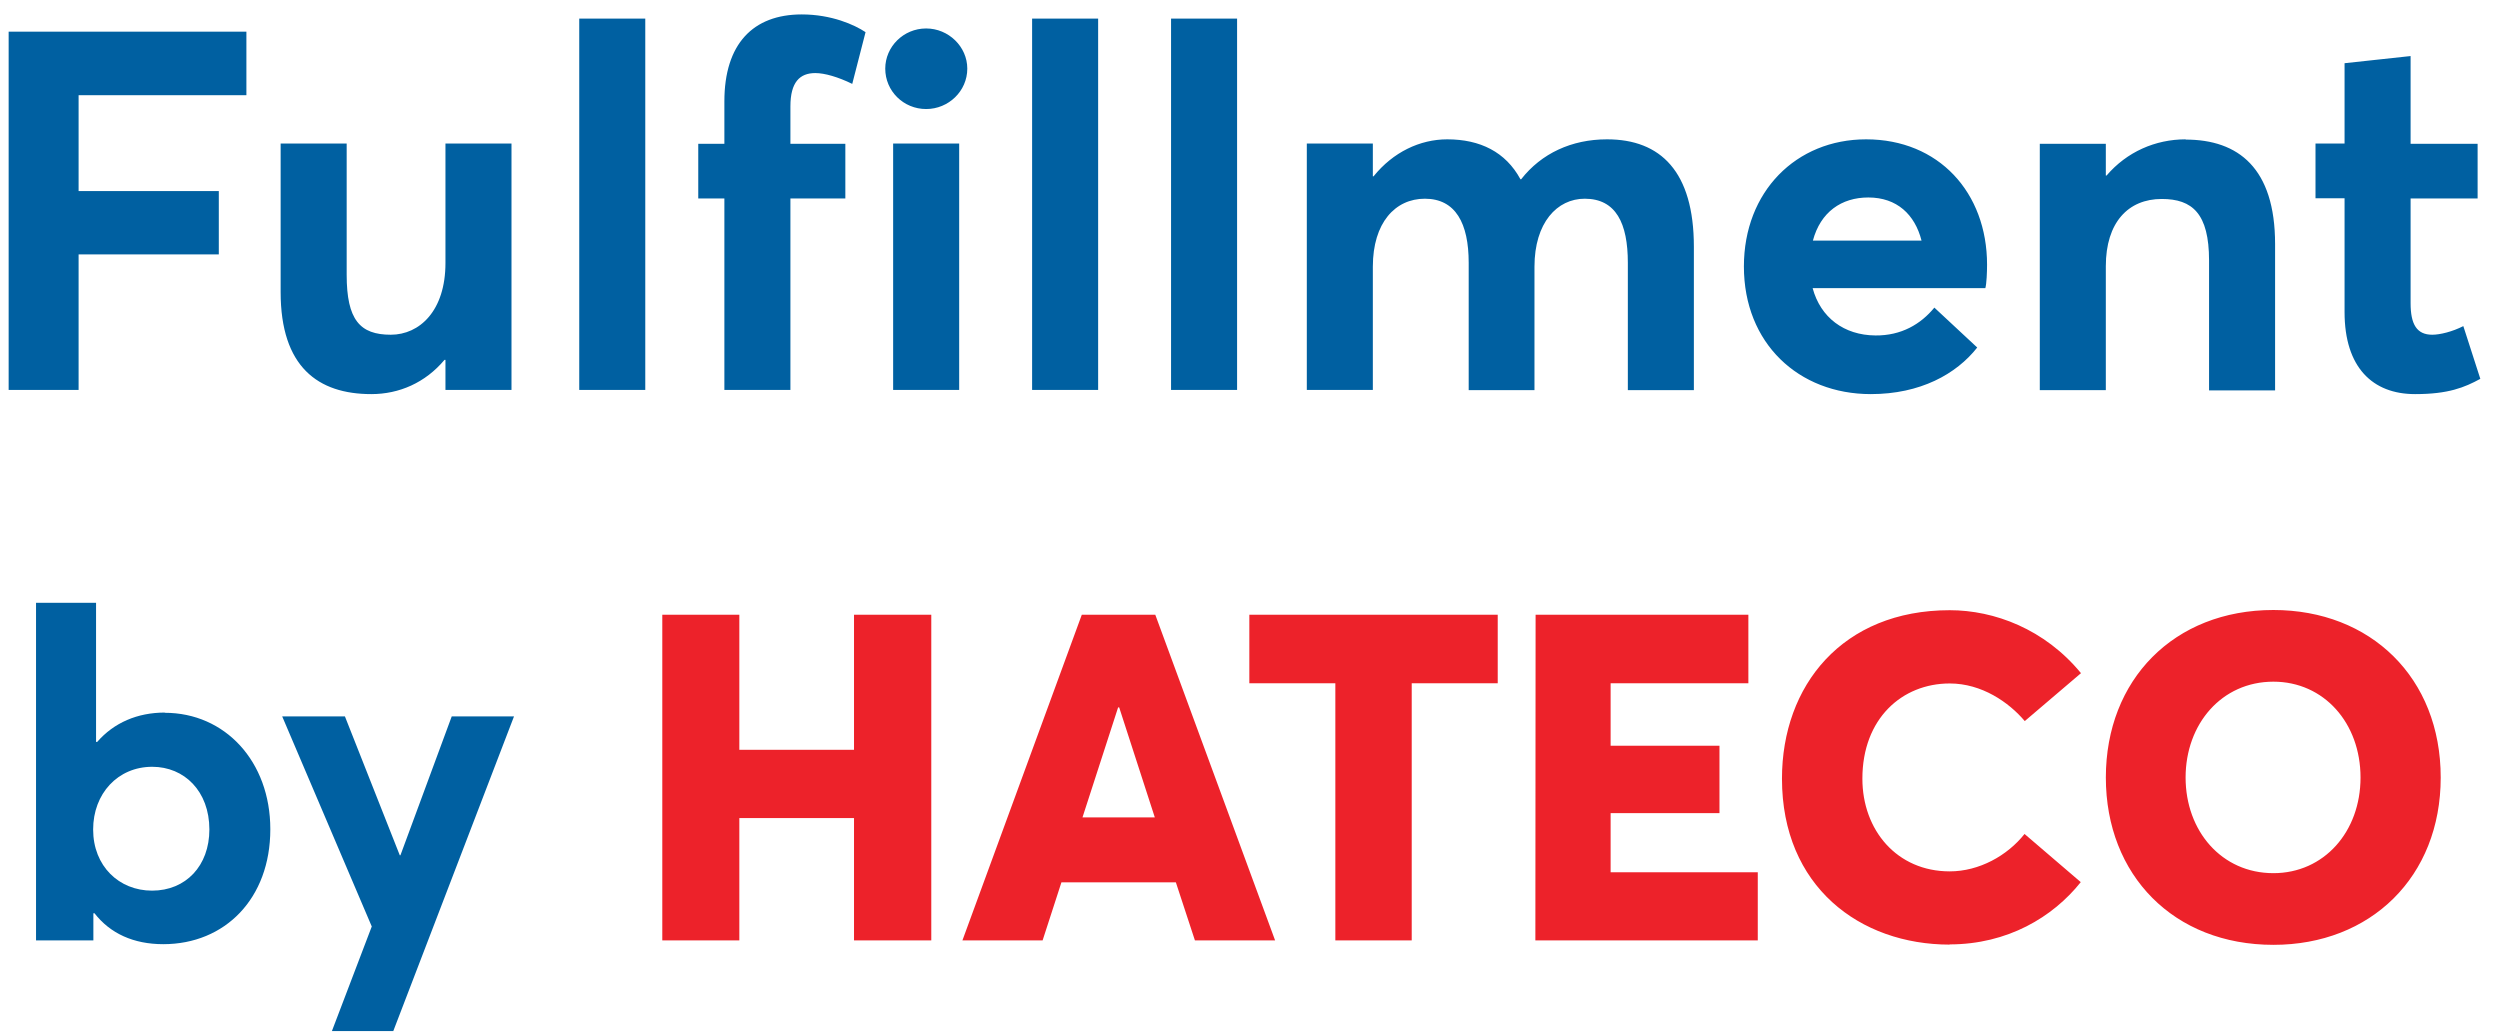 <svg width="109" height="45" viewBox="0 0 109 45" fill="none" xmlns="http://www.w3.org/2000/svg">
<path d="M0.377 17H3.427V11.092H9.54V8.331H3.427V4.152H10.743V1.381H0.377V17ZM19.422 6.258V11.468C19.422 13.552 18.294 14.594 17.038 14.594C15.695 14.594 15.115 13.949 15.115 11.983V6.258H12.236V12.735C12.236 16.001 13.869 17.183 16.189 17.183C17.403 17.183 18.542 16.689 19.38 15.69H19.422V17H22.301V6.258H19.422ZM25.255 17H28.134V0.812H25.255V17ZM31.583 17H34.462V8.653H36.857V6.269H34.462V4.636C34.462 3.583 34.87 3.186 35.547 3.186C35.955 3.186 36.545 3.357 37.158 3.658L37.738 1.402C37.255 1.08 36.255 0.629 34.956 0.629C32.829 0.629 31.583 1.918 31.583 4.421V6.269H30.444V8.653H31.583V17ZM40.38 4.754C41.358 4.754 42.174 3.97 42.174 2.992C42.174 2.036 41.358 1.241 40.38 1.241C39.392 1.241 38.597 2.036 38.597 2.992C38.597 3.97 39.392 4.754 40.38 4.754ZM38.941 17H41.82V6.258H38.941V17ZM45 17H47.879V0.812H45V17ZM51.058 17H53.937V0.812H51.058V17ZM70.061 6.075C68.525 6.075 67.204 6.688 66.323 7.815H66.291C65.646 6.623 64.529 6.075 63.1 6.075C61.908 6.075 60.737 6.634 59.888 7.687H59.856V6.258H56.977V17H59.856V11.629C59.856 9.706 60.834 8.664 62.123 8.664C63.465 8.664 64.035 9.738 64.035 11.457V17.011H66.903V11.629C66.903 9.706 67.891 8.664 69.094 8.664C70.459 8.664 70.974 9.738 70.974 11.457V17.011H73.853V10.759C73.853 7.482 72.403 6.075 70.072 6.075H70.061ZM86.636 11.543C86.636 8.385 84.52 6.075 81.362 6.075C78.311 6.075 76.034 8.353 76.034 11.618C76.034 14.97 78.418 17.183 81.566 17.183C83.725 17.183 85.293 16.312 86.207 15.152L84.338 13.412C83.747 14.132 82.898 14.637 81.77 14.626C80.395 14.615 79.375 13.842 79.031 12.563H86.561C86.615 12.37 86.636 11.876 86.636 11.532V11.543ZM81.459 8.61C82.705 8.61 83.489 9.352 83.779 10.49H79.042C79.375 9.244 80.288 8.61 81.459 8.61ZM95.294 6.075C93.973 6.075 92.727 6.623 91.846 7.654H91.814V6.269H88.935V17.011H91.814V11.607C91.814 9.695 92.792 8.675 94.252 8.675C95.585 8.675 96.315 9.309 96.315 11.36V17.021H99.194V10.641C99.194 7.332 97.593 6.086 95.294 6.086V6.075ZM105.306 17.183C106.746 17.183 107.455 16.893 108.142 16.517L107.401 14.218C106.918 14.465 106.38 14.594 106.047 14.594C105.371 14.594 105.102 14.143 105.102 13.219V8.653H108.024V6.269H105.102V2.444L102.223 2.756V6.258H100.956V8.643H102.223V13.605C102.223 16.023 103.448 17.183 105.295 17.183H105.306ZM7.186 31.068C5.995 31.068 4.969 31.508 4.237 32.348H4.188V26.283H1.571V41H4.071V39.818H4.12C4.803 40.697 5.819 41.166 7.118 41.166C9.813 41.166 11.786 39.174 11.786 36.156C11.786 33.188 9.803 31.078 7.186 31.078V31.068ZM6.629 38.832C5.194 38.832 4.061 37.768 4.061 36.166C4.061 34.603 5.135 33.432 6.639 33.432C8.036 33.432 9.129 34.496 9.129 36.166C9.129 37.748 8.104 38.832 6.629 38.832ZM19.696 31.234L17.459 37.289H17.43L15.038 31.234H12.303L16.209 40.395L14.471 44.955H17.147L22.411 31.234H19.696Z" fill="#0060A1"/>
<path d="M28.876 41H32.235V35.668H37.235V41H40.604V26.801H37.235V32.69H32.235V26.801H28.876V41ZM52.098 41H55.594L50.37 26.801H47.167L41.962 41H45.458L46.278 38.471H51.268L52.098 41ZM47.196 35.639L48.749 30.844H48.797L50.35 35.639H47.196ZM58.221 41H61.551V29.789H65.301V26.801H54.471V29.789H58.221V41ZM66.942 41H76.639V38.031H70.223V35.453H74.969V32.514H70.223V29.789H76.229V26.801H66.952L66.942 41ZM84.999 41.176C87.528 41.176 89.51 39.984 90.721 38.461L88.27 36.361C87.518 37.309 86.288 37.992 85.008 37.992C82.704 37.992 81.2 36.195 81.2 33.949C81.2 31.332 82.928 29.799 85.008 29.799C86.405 29.799 87.587 30.619 88.28 31.439L90.731 29.35C89.149 27.426 86.952 26.605 85.008 26.605C80.331 26.605 77.694 29.887 77.694 33.949C77.694 38.656 81.092 41.185 85.008 41.185L84.999 41.176ZM99.12 41.195C103.358 41.195 106.415 38.236 106.415 33.9C106.415 29.545 103.358 26.596 99.12 26.596C94.784 26.596 91.815 29.633 91.815 33.9C91.815 38.168 94.784 41.195 99.12 41.195ZM99.12 38.07C96.864 38.07 95.292 36.234 95.292 33.9C95.292 31.566 96.864 29.721 99.12 29.721C101.327 29.721 102.919 31.527 102.919 33.9C102.919 36.264 101.327 38.07 99.12 38.07Z" fill="#ED222A"/>
</svg>
